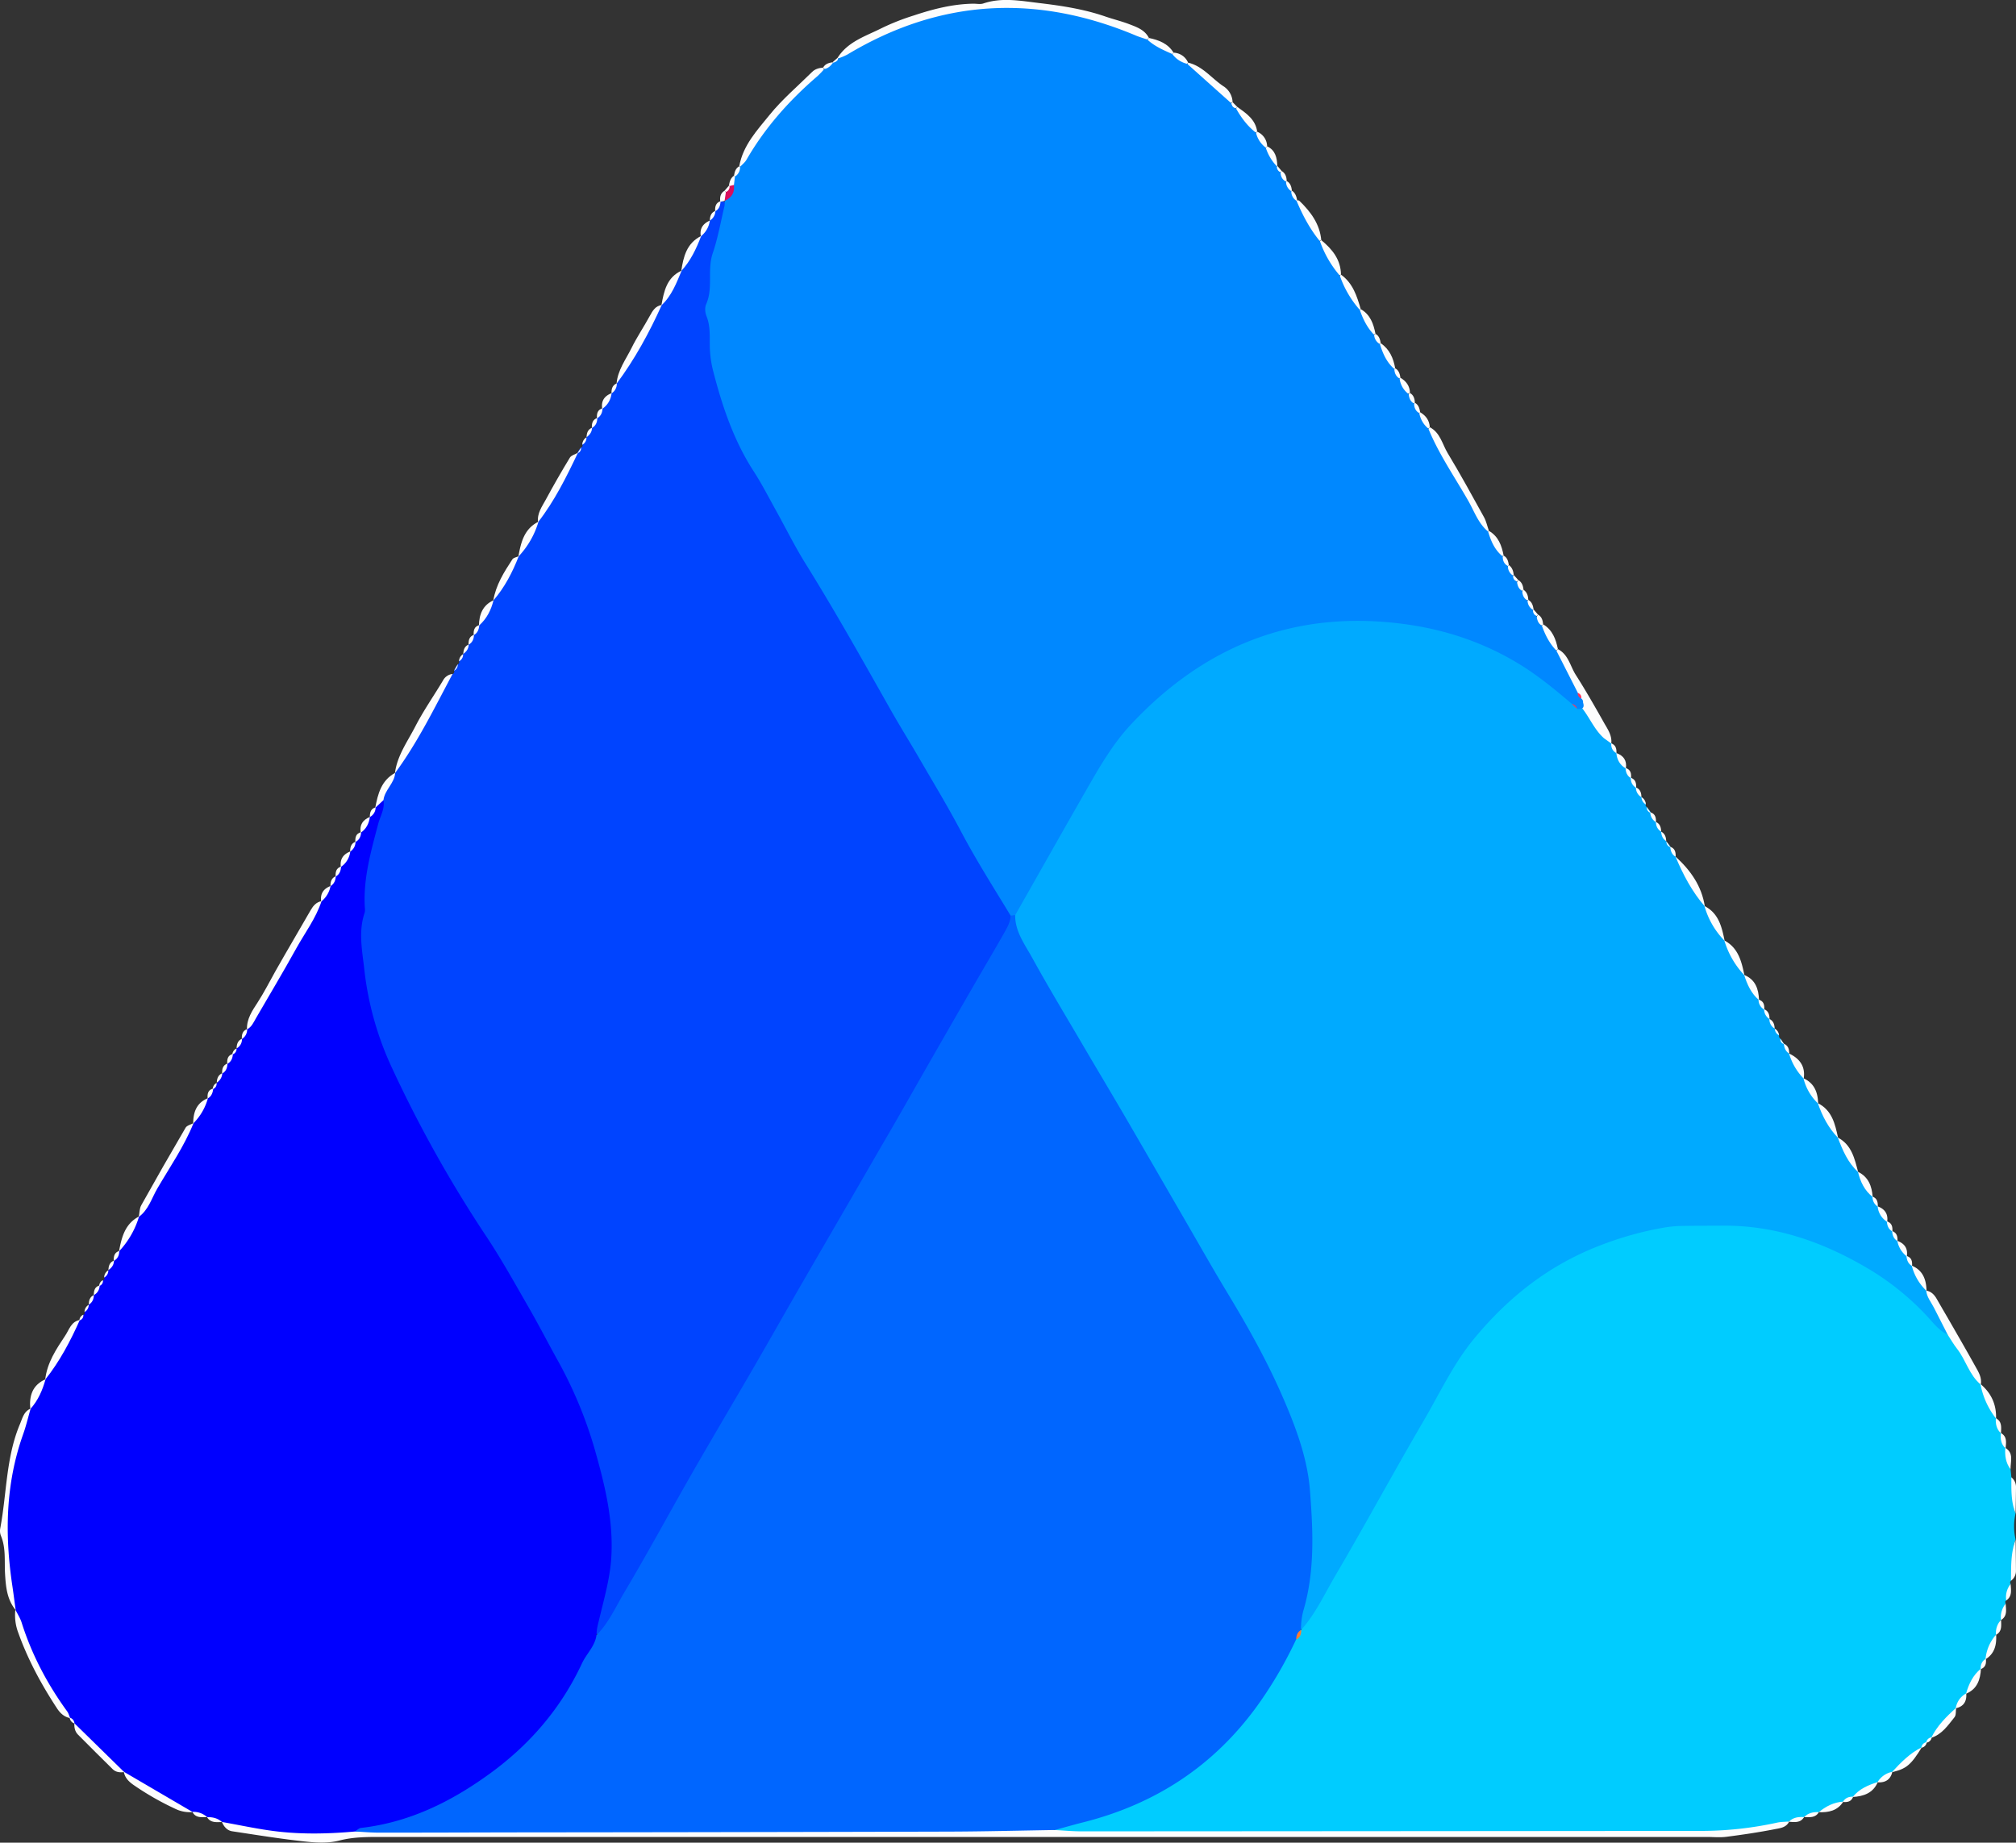<svg id="Layer_1" data-name="Layer 1" xmlns="http://www.w3.org/2000/svg" viewBox="0 0 1534.09 1402.51"><rect x="0" y="0" width="1534.09" height="1402.51" fill="#333333" stroke="none"/><defs><style>.cls-1{fill:#04f;}.cls-2{fill:#0af;}.cls-3{fill:#0cf;}.cls-4{fill:blue;}.cls-5{fill:#fdfdfd;}.cls-6{fill:#08f;}.cls-7{fill:#06f;}.cls-8{fill:#ff315c;}.cls-9{fill:#ff7b31;}.cls-10{fill:#d80e5d;}</style></defs><title>Untitled-2</title><path class="cls-1" d="M491.67,374.62a1.32,1.32,0,0,0,.91-2c.14-2.37,1.67-4,3.14-5.61l0-.12c2.45-1.79,1.59-5.51,4.19-7.22l-.14.21c1.91-2.25,1.22-5.92,4.14-7.62l-.21.32c1.66-2.42.93-6.18,4.27-7.67l-.28.4c1.45-4.53,4.2-8.27,7.11-11.92l-.09.15c2-2.18,1.32-5.8,4-7.6l-.17.27c11.26-20.12,21.3-40.94,34.41-60l-.3.35c5.34-8.72,7.44-19.32,15.44-26.5l-.32.33c4.84-9,7.65-19.2,15.18-26.69l-.27.33c1.31-4.56,4.36-8.13,6.83-12h0c2.32-1.92,1.5-5.66,4.25-7.34l-.19.28c1.79-2.34,1.12-6,4.11-7.71l-.21.43a3.79,3.79,0,0,1,4.88,1.62c3,22.16-7.69,42.33-9.08,64.18-3,47.75,7.4,91.55,30.93,132.47q96,167,192.38,333.67c1.87,3.24,3.77,6.47,4.6,10.18,1.31,8-2.38,14.66-6.14,21.12C716,921.33,618.51,1092.71,519.5,1263.21c-3.66,6.29-5.2,17.88-17.74,14.15-2.89-5.48-1.6-11.08,0-16.43,18.21-60.36,1.19-116.19-23.24-170.45C451.28,1030,412,976.19,379.24,918.75,352,871.07,325,822.82,321,766.1c-3-41.53,1.84-82,17.48-120.86,2.59-8.31,5.8-16.3,11.77-22.87l-.24.32c13.5-25.85,27.17-51.61,43.87-75.6a1.88,1.88,0,0,0,1.13-2.47c.41-1.94,1.71-3.38,2.8-4.94a1.6,1.6,0,0,0,1-2.25c.26-2.24,1.75-3.78,3.08-5.4l.08-.18c2.54-1.72,1.65-5.43,4.16-7.16l-.1.18c2-2.2,1.27-5.87,4.13-7.59l-.2.31c1.71-2.4,1-6.12,4.23-7.68l-.28.39C417.35,503.72,420,496.69,425,491l-.15.23c7.52-10.64,10.25-24,19.38-33.75l-.3.34c5.23-8.79,7.81-19.11,15.31-26.59l-.3.34c9.05-18.21,18.43-36.24,30.32-52.83l-.37.41C489.05,377.16,490.7,376.1,491.67,374.62Z" transform="translate(-49.46 -34.12)"/><path class="cls-2" d="M1301.84,646.39l-.13,1.2.88.84c1.09,1.41,2.59,2.53,3.05,4.38l-.39-.41c3.13,1.53,2.35,5.33,4.35,7.51l-.12-.2c2.53,1.83,1.76,5.46,4.06,7.41s1.32,5.5,3.88,7.24l.1.19c1,1.53,2.61,2.62,3.2,4.44l-.37-.38c3,1.65,2.29,5.36,4.21,7.61l-.15-.21a266.58,266.58,0,0,1,22.36,38l-.29-.32c7.42,7.51,9.84,17.91,15.37,26.5l-.26-.31c7.21,7.63,9.75,18,15.3,26.54l-.25-.3c5.44,5.41,7.77,12.67,11.33,19.2l-.29-.37c3.26,1.48,2.48,5.28,4.36,7.56l-.17-.26c2.69,1.77,1.94,5.43,4.13,7.48l0-.08c2.29,1.89,1.46,5.49,4,7.27l.08.14c1.26,1.54,2.65,3,3.21,5a2.42,2.42,0,0,0,1.09,2.7c.89,1.39,1.83,2.74,2.79,4.08l-.25-.31c2.73,1.77,2,5.42,4.11,7.54l-.07-.13c4.61,5.85,9.42,11.57,11.15,19.1l-.18-.23c5.09,5.62,7.6,12.74,11.18,19.25l-.28-.31c7.46,7.47,9.77,17.93,15.42,26.45l-.25-.3c7.24,7.54,9.3,18.13,15.5,26.27l-.12-.17c4.83,5.74,7.23,12.9,11.19,19.15l-.21-.32c2.83,1.76,2.14,5.41,4.1,7.64l-.12-.2a40.88,40.88,0,0,1,7.27,11.81l-.26-.37c3.18,1.59,2.47,5.31,4.21,7.68l-.2-.3c2.83,1.76,2.15,5.41,4.1,7.64l-.13-.19a37.06,37.06,0,0,1,7.21,11.85l-.28-.36c3.31,1.5,2.57,5.26,4.27,7.66l-.22-.28c5.33,5.48,7.75,12.67,11.25,19.23l-.28-.3c6.3,10.86,16.81,19.69,16.24,33.84-9.81,1.53-14.64-6.1-20-11.71-101.15-106.42-288.44-86.36-362.72,57.83-28.59,55.5-61.83,108.58-93.12,162.66-3.64,6.29-5.52,15.9-16.26,15.21-4.31-4.8-3.53-10.46-2.3-16,16.68-74.38-2.48-141.79-39.32-206-54.88-95.73-112.13-190.07-166.5-286.09-6.12-10.81-13.44-21.26-10.88-34.8-.14-4.45.48-8.82,2.8-12.65,25.29-41.61,45.45-86.36,74.8-125.45,82.3-109.63,249-122.9,348.37-28.25,1.34,1.22,2.6,2.55,3.81,3.87.6.63,1.18,1.31,1.78,1.95,6.15,6.91,10.65,15.18,17.56,21.51a18.66,18.66,0,0,1,6.08,7.7l0-.11c2.8,1.71,2.08,5.29,4,7.5l-.09-.09a36,36,0,0,1,7.26,11.76l-.25-.37c3.24,1.57,2.55,5.27,4.16,7.73l-.24-.34c3,1.69,2.32,5.37,4.16,7.68l-.18-.26c2.7,1.72,1.9,5.43,4.2,7.37h0C1300.12,642.41,1301.61,644,1301.84,646.39Z" transform="translate(-49.46 -34.12)"/><path class="cls-3" d="M1039.62,1274.63c10.89-12.14,17.61-27,25.74-40.84,23-39.16,44.59-79.16,67.51-118.38,12.21-20.91,22.42-43,38-62,26.24-31.93,57.59-56.6,96.36-71.4a254.05,254.05,0,0,1,48.42-13.52,88.29,88.29,0,0,1,13-1.24c10.6-.22,21.2-.14,31.8-.23,41.12-.33,78.09,13.09,112.79,34a202.8,202.8,0,0,1,41.89,34.08c5.1,5.35,9.47,11.67,16.52,14.92,13.22,9.41,17.53,24.74,25.14,37.88l-.29-.43c4.84,8.37,8.48,17.29,11.89,26.31l-.14-.25c3.85,3,.79,8.27,3.89,11.5l-.14-.25c3.79,3.09,1,8.26,3.67,11.7l-.25-.38c5,4.54.8,11.35,4,16.34l.6,6c4.2,8.8-.76,18.68,3.22,27.52a44,44,0,0,0,0,19.93c-4.37,10.08,1.51,21.32-3.55,31.32l-.71,1.17.46,1.28c-2.44,3.82-.2,8.88-3.33,12.51l-.83,1.11.4,1.33c-2.44,3.81-.07,9-3.57,12.5l.08-.18c-3.23,3.15-.19,8.42-3.84,11.43l.09-.19c-3.35,6-3.56,13.32-8.1,18.78l.26-.39c-1.5,2.54-.93,6.13-4,7.89l.26-.37c-3.85,6.35-6,13.71-11.41,19.12l.23-.31c-2.25,4.1-4,8.55-8,11.38l.29-.36c-4,9.54-12.76,15.17-19,22.85l.45-.43a5.55,5.55,0,0,1-4.22,4.11l.41-.42a5.61,5.61,0,0,1-4.09,4.25l.42-.45c-7.69,6.25-13.33,14.95-22.82,19l.35-.28c-2.86,4-7.33,5.7-11.35,8l.29-.2c-5.48,5.29-12.82,7.45-19.11,11.39l.35-.24c-1.8,2.95-5.38,2.37-7.86,4l.37-.24c-5.51,4.39-12.82,4.6-18.72,8.07l.12,0c-3,3.5-8.28.47-11.38,3.8l.12,0c-3.2,3.42-8.27.72-11.65,3.57l.32-.19c-20.09,6.92-40.87,9.79-62,9.8q-244.53.12-489,.05c-3.87-.84-12.72,1.66-5.43-7.16,2.73-3.3,7.68-3.92,11.91-4.9C941,1401,993.39,1356.1,1027.83,1288.8a49.9,49.9,0,0,1,3-4.73,53.62,53.62,0,0,1,6.62-8.12C1038.12,1275.5,1038.87,1275.06,1039.62,1274.63Z" transform="translate(-49.46 -34.12)"/><path class="cls-4" d="M341.25,643.13c1.21,6.58-2.44,12.12-4,18.07C331.88,681.64,326,702,327,723.44c.09,1.87.44,3.9-.13,5.59-4.7,14.1-1.91,27.92-.27,42.23a239.25,239.25,0,0,0,20.09,73.4,962.31,962.31,0,0,0,72.78,130.45c11.69,17.59,21.94,36.16,32.5,54.49,7.77,13.49,14.85,27.37,22.45,41a323.46,323.46,0,0,1,28.78,70.85c7.22,25.76,13.21,51.84,11.37,78.95-1.06,15.56-5.42,30.52-9,45.6-1,4.27-2.31,8.37-2.09,12.8,3.5,4.18,1.35,8.15-.49,12.09-31.63,68-82.9,113.42-155,135.13-10.9,3.28-22.29,1.39-33.11,4.54-32.85,3.36-65.25,2.44-96.53-9.64l.13.06c-3.15-3.26-8.3-.34-11.42-3.7l.05,0c-3-3.49-8.39-.2-11.23-4l.22.12c-19.14-7.38-37.27-16.47-52.4-30.68l.34.27c-15.37-9.67-27.08-23.07-38.05-37.23l.13.18c-1.65-1.11-3.13-2.37-3.64-4.42l.41.39a201.18,201.18,0,0,1-41.72-82.59l.23.33c-12.22-52.3-11.12-103.61,11.39-153.33l-.25.34c2.67-8.18,4.82-16.63,11.62-22.71l-.29.32c7.78-15.72,16-31.18,26.36-45.43l-.33.36c.46-1.82,2-2.92,3-4.37a1.32,1.32,0,0,0,.86-2c.17-2.37,1.67-4,3.22-5.53l0-.07c2.34-1.91,1.57-5.47,3.93-7.36l0,.08c2.14-2,1.29-5.9,4.43-7.34l-.34.41c.33-1.86,1.9-2.92,2.82-4.4a1.4,1.4,0,0,0,1-2.09c.19-2.33,1.68-3.91,3.15-5.5l.07-.15c2.43-1.79,1.55-5.53,4.23-7.19l-.15.22c1.86-2.28,1.12-6,4.23-7.58l-.25.34c5.37-8.69,8-19,15.27-26.55l-.24.32c13.16-24.25,26.12-48.61,41.72-71.44l-.29.32c3.28-6.69,5.81-13.82,11.21-19.28l-.21.28c1.62-2.44.84-6.23,4.31-7.62l-.41.45c.24-2,1.86-3.2,2.95-4.69l.09-.22c2.54-1.7,1.63-5.43,4.19-7.12l-.11.18c1.94-2.23,1.24-5.86,4.08-7.61l-.19.28c1.75-2.36,1-6.13,4.3-7.6l-.4.45c.39-2,1.94-3.16,3.17-4.56l.06-.11c2.36-1.87,1.54-5.52,4.07-7.28l-.09.15c1.95-2.2,1.24-5.86,4.11-7.57l-.2.29C256.06,785,273.55,751.6,294.14,720l-.26.32c1.56-4.45,4.25-8.22,7.13-11.87l-.06.12c2-2.15,1.32-5.79,4.08-7.55l-.17.26c1.8-2.33,1.07-6,4.21-7.63l-.24.36A47.23,47.23,0,0,1,316,682.21l0,.08c2.09-2.1,1.35-5.75,4.09-7.5l-.16.25c1.83-2.29,1-6.12,4.39-7.51l-.27.37c1.34-4.55,4.25-8.2,6.94-12l0,.05c2.19-2,1.34-5.85,4.4-7.33l-.24.36C336.15,646,337.5,643.32,341.25,643.13Z" transform="translate(-49.46 -34.12)"/><path class="cls-5" d="M218.33,1420.88c14,2.46,27.88,5.56,41.95,7.21,19.7,2.3,39.52,1.82,59.29.06,27.22-3,54.35-6,81.9-5.91,139.92.49,279.85.17,419.77.31,10.46,0,21.38-1.91,31,4.48,6.83.35,13.66,1,20.49,1q235.76-.13,471.52-.34a270.51,270.51,0,0,0,57.46-6.29c3-.65,6.16-.6,9.25-.88-2.22,4.73-7.15,5.11-11.14,5.89-12.15,2.38-24.42,4.19-36.71,5.77-4.91.64-10,.11-15,.11q-504.45,0-1008.9,0c-10.56,0-21,0-31.54,2.73-8.22,2.16-17.47,1.69-26.09.75-18.48-2-36.86-5-55.25-7.77C222.38,1427.47,219.88,1424.54,218.33,1420.88Z" transform="translate(-49.46 -34.12)"/><path class="cls-5" d="M686.86,78.07c7.86-12.43,21.49-16.44,33.54-22.55a175.78,175.78,0,0,1,24.32-9.59c14.77-4.92,29.81-8.8,45.54-9,2.5,0,5.22.59,7.47-.17,14.12-4.75,27.91-2.06,42.24-.35,17.39,2.07,34.41,4.63,50.95,10.39,5.88,2,12,3.49,17.8,5.71s11.86,4.31,15,10.48l-2.43,1.84c-11.13,2-20.65-3.59-30.53-6.87Q797.19,26.88,710,72.47c-6.47,3.39-12.38,8.75-20.62,7.34Z" transform="translate(-49.46 -34.12)"/><path class="cls-5" d="M72.77,1106.26c-1.88,6.51-3.43,13.14-5.7,19.51-13.44,37.76-14.06,76.38-8.2,115.49.91,6.1,1.67,12.22,2.51,18.33-6.63-8-7.49-17.75-8.07-27.42s.81-19.78-3.21-29.25a10.12,10.12,0,0,1-.46-5.49c5-26.48,4.3-54,15-79.4C66.58,1113.54,67.55,1108.45,72.77,1106.26Z" transform="translate(-49.46 -34.12)"/><path class="cls-5" d="M294.14,720c-4.28,13.1-12.63,24.06-19.21,35.94-9.9,17.89-20.42,35.46-30.68,53.15-1.85,3.19-3.27,6.73-6.85,8.54-.32-7.94,4.08-14.34,8-20.36,5.07-7.8,9.17-16,13.72-24.09,8.8-15.54,17.9-30.9,26.79-46.39C287.84,723.47,290.14,720.77,294.14,720Z" transform="translate(-49.46 -34.12)"/><path class="cls-5" d="M612,160.67c2.8-15.9,13.6-27.39,23.09-39.11,9.61-11.87,21.48-21.92,32.39-32.73,2.3-2.28,5.3-3,8.4-3.26l.95,2.49c-1.39,7.93-7.62,12.44-12.81,17.5-15,14.63-29.22,29.84-40,48-2.22,3.76-4.88,7.12-9.56,8Z" transform="translate(-49.46 -34.12)"/><path class="cls-5" d="M393.85,547.09c-13.74,25.71-26.46,52-43.87,75.59,1.65-13.36,9.58-24.1,15.48-35.56,6.22-12.1,14.11-23.33,21.07-35A9.42,9.42,0,0,1,393.85,547.09Z" transform="translate(-49.46 -34.12)"/><path class="cls-5" d="M61.15,1259.26c1.62,3.29,3.7,6.44,4.79,9.9,7.75,24.52,19.6,46.9,34.7,67.64,1.06,1.46,1.49,3.36,2.22,5-4.62-.78-7.72-3.89-10.07-7.47-11.8-18-22-36.8-29.3-57.13A37.68,37.68,0,0,1,61.15,1259.26Z" transform="translate(-49.46 -34.12)"/><path class="cls-5" d="M1137.46,359.29c8,4.14,9.51,12.9,13.6,19.68,9.66,16,18.62,32.38,27.64,48.74,1.77,3.21,2.53,7,3.76,10.48l-2.54.93c-12.71-4.88-15.24-17.89-20.44-27.89-8.48-16.29-23.29-29.77-23.78-49.86C1136.28,360.67,1136.87,360,1137.46,359.29Z" transform="translate(-49.46 -34.12)"/><path class="cls-5" d="M1275.57,600l-5.57-4c-7.46-6.63-11-16.08-17.22-23.64a35.23,35.23,0,0,1-2.69-4.06c-1.25-2.11-2.64-4.14-4-6.19-5.3-10.27-13.94-19.21-12.84-32l1.7-1.9c8,4.06,9.34,12.86,13.58,19.53,7.63,12,14.71,24.38,21.68,36.79C1272.9,589.21,1276.26,594,1275.57,600Z" transform="translate(-49.46 -34.12)"/><path class="cls-5" d="M1556.77,1088c-8.8-7.25-11.32-18.67-18.08-27.29-2.62-3.33-4.73-7.06-7.06-10.6q-5.27-10.35-10.54-20.7c-2.15-4.24-5.43-8-5.88-13,4,.69,6.34,3.34,8.22,6.7,2.68,4.81,5.55,9.53,8.29,14.31,7,12.22,14.11,24.39,20.92,36.73C1555,1078.34,1557.75,1082.64,1556.77,1088Z" transform="translate(-49.46 -34.12)"/><path class="cls-5" d="M196.76,888.92c-7.15,17.82-18.13,33.55-27.69,50-4.26,7.35-6.61,16.09-14,21.4.59-3,.48-6.31,1.88-8.82q16.54-29.68,33.72-59C191.67,890.72,194.67,890.09,196.76,888.92Z" transform="translate(-49.46 -34.12)"/><path class="cls-5" d="M553.05,266.21c-9.52,21.12-20.56,41.37-34.42,60,.83-10.33,7.07-18.46,11.44-27.29,4.11-8.33,9.37-16.09,13.82-24.27C546.05,270.69,548.14,267,553.05,266.21Z" transform="translate(-49.46 -34.12)"/><path class="cls-5" d="M489.24,378.72c-8.72,18.4-17.76,36.63-30.32,52.83-.93-6.69,3-11.83,5.87-17.15q8.74-16.22,18.35-32C484.24,380.63,487.16,379.93,489.24,378.72Z" transform="translate(-49.46 -34.12)"/><path class="cls-5" d="M143.68,1382.66l52.4,30.68a24.83,24.83,0,0,1-12.63-2.18,214.19,214.19,0,0,1-32.21-18.34C147.67,1390.36,144.46,1387.34,143.68,1382.66Z" transform="translate(-49.46 -34.12)"/><path class="cls-5" d="M106,1345.7l38,37.23c-3.19.39-6.35.17-8.75-2.18q-13.33-13.11-26.5-26.4C106.41,1352,105.93,1348.9,106,1345.7Z" transform="translate(-49.46 -34.12)"/><path class="cls-5" d="M110.21,1038.78c-7.16,16.09-15.33,31.59-26.36,45.43,1.42-12.85,8.4-23.22,15.27-33.56C102.11,1046.14,103.6,1040,110.21,1038.78Z" transform="translate(-49.46 -34.12)"/><path class="cls-5" d="M953.54,81.79c11.14,2.63,17.86,11.94,26.79,17.9a15,15,0,0,1,7.08,12.19l-2.43,1c-13-7-26.15-14-32.45-28.65C952.86,83.42,953.2,82.6,953.54,81.79Z" transform="translate(-49.46 -34.12)"/><path class="cls-5" d="M1346.77,724.05c-9.8-11.3-16.62-24.36-22.36-38C1335.79,696.38,1344.37,708.4,1346.77,724.05Z" transform="translate(-49.46 -34.12)"/><path class="cls-5" d="M444.21,457.46c-4.77,12.22-10.71,23.77-19.38,33.75,1.95-11.8,8.16-21.65,14.54-31.38C440.22,458.54,442.56,458.23,444.21,457.46Z" transform="translate(-49.46 -34.12)"/><path class="cls-5" d="M1036.56,186.45c.6.19,1.36.21,1.76.6,8.53,8.28,15.42,17.49,16.58,29.87l-2.39,1c-12.21-6-15.16-17.53-17.55-29.4C1035.49,187.8,1036,187.12,1036.56,186.45Z" transform="translate(-49.46 -34.12)"/><path class="cls-5" d="M1054.9,216.92c8.34,6.84,14.81,14.75,15,26.25l-2.54.91c-10.73-5.59-15.61-14.19-13.49-26.36Z" transform="translate(-49.46 -34.12)"/><path class="cls-5" d="M1489.1,1383c6.77-7.34,13.7-14.49,22.82-19C1503.6,1377.53,1500.09,1380.47,1489.1,1383Z" transform="translate(-49.46 -34.12)"/><path class="cls-5" d="M1463.42,926.2c-7.88-7.15-11.82-16.63-15.49-26.27C1458.53,905.48,1460.72,916,1463.42,926.2Z" transform="translate(-49.46 -34.12)"/><path class="cls-5" d="M1448.17,900.23c-7.31-7.55-12.05-16.6-15.42-26.45C1443.66,879.23,1445.9,889.74,1448.17,900.23Z" transform="translate(-49.46 -34.12)"/><path class="cls-5" d="M1519,1356.86c4.51-9.15,11.54-16.18,19-22.84-.36,2.4.09,5.45-1.23,7.1C1531.79,1347.37,1527.19,1354.24,1519,1356.86Z" transform="translate(-49.46 -34.12)"/><path class="cls-5" d="M341.25,643.13,335,649c2-10.64,4.6-20.91,15.18-26.64C349.66,630.34,342.17,635.32,341.25,643.13Z" transform="translate(-49.46 -34.12)"/><path class="cls-5" d="M459.22,431.21a65.65,65.65,0,0,1-15.31,26.59C445.84,447.11,448.21,436.67,459.22,431.21Z" transform="translate(-49.46 -34.12)"/><path class="cls-5" d="M568.19,240.06c-4,9.5-7.6,19.24-15.44,26.49C554.68,255.85,556.79,245.25,568.19,240.06Z" transform="translate(-49.46 -34.12)"/><path class="cls-5" d="M583.05,213.7c-3.69,9.67-8.08,19-15.18,26.68C569.48,229.53,572,219.17,583.05,213.7Z" transform="translate(-49.46 -34.12)"/><path class="cls-5" d="M1069.91,243.17c9,6.44,12.12,16.29,15,26.24l-2.54.93c-10.81-5.6-15.59-14.26-13.42-26.44Z" transform="translate(-49.46 -34.12)"/><path class="cls-5" d="M155.28,960A66.14,66.14,0,0,1,140,986.59C142,976,144.47,965.6,155.28,960Z" transform="translate(-49.46 -34.12)"/><path class="cls-5" d="M1361.85,750.23a61.25,61.25,0,0,1-15.36-26.5C1357.36,729.23,1359.68,739.69,1361.85,750.23Z" transform="translate(-49.46 -34.12)"/><path class="cls-5" d="M1376.89,776.46a66.22,66.22,0,0,1-15.3-26.54C1372.27,755.55,1374.72,765.92,1376.89,776.46Z" transform="translate(-49.46 -34.12)"/><path class="cls-5" d="M1568.37,1113.83a60.49,60.49,0,0,1-11.88-26.31C1564.68,1094.38,1568.73,1103.11,1568.37,1113.83Z" transform="translate(-49.46 -34.12)"/><path class="cls-5" d="M1579.7,1237.31c.17-10.55-.22-21.16,3.55-31.31.1,7.84.23,15.68.27,23.53A9.18,9.18,0,0,1,1579.7,1237.31Z" transform="translate(-49.46 -34.12)"/><path class="cls-5" d="M84.14,1083.89c-2.35,8.35-5.67,16.2-11.62,22.71C71.54,1096.55,74.1,1088.31,84.14,1083.89Z" transform="translate(-49.46 -34.12)"/><path class="cls-5" d="M991,115.53c6.84,4.85,13.89,9.52,15.13,18.86l-2.58,1c-8.61-2.74-14.65-7.56-14.19-17.62C989.93,117,990.47,116.26,991,115.53Z" transform="translate(-49.46 -34.12)"/><path class="cls-5" d="M425,491c-1.83,7.51-5.21,14.13-11.09,19.32C414.07,501.84,416.72,494.8,425,491Z" transform="translate(-49.46 -34.12)"/><path class="cls-5" d="M207.68,870a43.15,43.15,0,0,1-11.22,19.27C196.5,880.66,199,873.5,207.68,870Z" transform="translate(-49.46 -34.12)"/><path class="cls-5" d="M923.69,63c7.54,1.59,14.49,4.17,18.79,11.2l-2,1.76c-9.09.88-15.83-1.84-17.9-11.71Z" transform="translate(-49.46 -34.12)"/><path class="cls-5" d="M1084.93,269.41c7.27,4.16,9.73,11.19,11.21,18.81l-2.55.88c-8.37-3.79-13.08-9.39-9.42-19.11Z" transform="translate(-49.46 -34.12)"/><path class="cls-5" d="M1100.15,295.38c6.75,4.58,9.63,11.4,11,19.08l-2.39.94c-8.48-3.2-11.74-9.41-10.46-18.22Z" transform="translate(-49.46 -34.12)"/><path class="cls-5" d="M1182.46,438.19c7.25,4.18,9.73,11.2,11.21,18.81l-2.56.88c-8.37-3.84-13.23-9.4-9.31-19.2Z" transform="translate(-49.46 -34.12)"/><path class="cls-5" d="M1515.48,1016.67a39.9,39.9,0,0,1-11.25-19.23C1512.79,1001,1515.29,1008.18,1515.48,1016.67Z" transform="translate(-49.46 -34.12)"/><path class="cls-5" d="M1223.75,509.31c7.06,4.29,9.65,11.24,11.2,18.81l-1.25,1.13c-9.83-2.11-12.58-8.84-11.71-17.93Z" transform="translate(-49.46 -34.12)"/><path class="cls-5" d="M1583.24,1186.06c-3.58-8.88-3.21-18.23-3.22-27.52a9.49,9.49,0,0,1,3.53,7.83C1583.49,1172.93,1583.35,1179.5,1583.24,1186.06Z" transform="translate(-49.46 -34.12)"/><path class="cls-5" d="M1388,795.36c-6-5.12-9-11.93-11.33-19.2C1385.31,779.67,1387.71,786.88,1388,795.36Z" transform="translate(-49.46 -34.12)"/><path class="cls-5" d="M1545.49,1323.3c2.13-7.37,5.25-14.15,11.41-19.12C1556.4,1312.53,1554.06,1319.78,1545.49,1323.3Z" transform="translate(-49.46 -34.12)"/><path class="cls-5" d="M1474.49,945.18c-6.22-4.93-9.41-11.63-11.19-19.15C1471.32,929.9,1473.89,937,1474.49,945.18Z" transform="translate(-49.46 -34.12)"/><path class="cls-5" d="M1422,855.07a45.48,45.48,0,0,1-11.15-19.1C1418.9,839.83,1423.44,845.71,1422,855.07Z" transform="translate(-49.46 -34.12)"/><path class="cls-5" d="M1433,874.09a39.25,39.25,0,0,1-11.18-19.25C1430.17,858.58,1432.77,865.66,1433,874.09Z" transform="translate(-49.46 -34.12)"/><path class="cls-5" d="M1459.28,1401.9c4.93-6.2,11.82-9.13,19.11-11.39C1474.79,1399,1467.57,1401.33,1459.28,1401.9Z" transform="translate(-49.46 -34.12)"/><path class="cls-5" d="M1560.35,1297.05a32.3,32.3,0,0,1,8.1-18.78C1568.85,1285.87,1567.44,1292.68,1560.35,1297.05Z" transform="translate(-49.46 -34.12)"/><path class="cls-5" d="M1433.42,1413.46c5.46-4.49,11.51-7.63,18.72-8.07C1447.75,1412.38,1440.94,1413.74,1433.42,1413.46Z" transform="translate(-49.46 -34.12)"/><path class="cls-5" d="M1013.7,145.47c6.27,3,7.51,8.67,7.74,14.85l-2.19,1.21c-6.43-2.7-8.5-7.62-7.27-14.22C1012.55,146.69,1013.12,146.08,1013.7,145.47Z" transform="translate(-49.46 -34.12)"/><path class="cls-5" d="M1537.69,1334.37a15.51,15.51,0,0,1,8-11.37C1546.18,1329,1543.83,1333,1537.69,1334.37Z" transform="translate(-49.46 -34.12)"/><path class="cls-5" d="M330.92,655.93c-.67,4.94-2.71,9.09-6.95,12C322.89,661.94,325.56,658.15,330.92,655.93Z" transform="translate(-49.46 -34.12)"/><path class="cls-5" d="M1500.46,990.42a19.23,19.23,0,0,1-7.21-11.85C1498.79,980.61,1501.43,984.42,1500.46,990.42Z" transform="translate(-49.46 -34.12)"/><path class="cls-5" d="M1485.53,964.11a15.51,15.51,0,0,1-7.27-11.81C1483.77,954.34,1486.39,958.15,1485.53,964.11Z" transform="translate(-49.46 -34.12)"/><path class="cls-5" d="M1478.1,1390.71a16.81,16.81,0,0,1,11.35-8C1488.07,1388.75,1484.06,1391.11,1478.1,1390.71Z" transform="translate(-49.46 -34.12)"/><path class="cls-5" d="M514.85,333.39a16.24,16.24,0,0,1-7.11,11.92C506.73,339.32,509.36,335.5,514.85,333.39Z" transform="translate(-49.46 -34.12)"/><path class="cls-5" d="M589.61,202a18.25,18.25,0,0,1-6.83,12C581.69,208.11,584.4,204.35,589.61,202Z" transform="translate(-49.46 -34.12)"/><path class="cls-5" d="M942.48,74.22a12.37,12.37,0,0,1,11.06,7.57l-.7.88c-7.14,2.65-10.53-.4-11.3-7.43Z" transform="translate(-49.46 -34.12)"/><path class="cls-5" d="M1006.15,134.39a12.34,12.34,0,0,1,7.55,11.08l-1.09,1c-6.93-.86-10-4.25-7.4-11.33Z" transform="translate(-49.46 -34.12)"/><path class="cls-5" d="M1115.14,321.64c4.4,2.63,7.17,6.28,7.24,11.6l-2.63.81c-5.07-1.64-7.63-4.83-6.44-10.36Z" transform="translate(-49.46 -34.12)"/><path class="cls-5" d="M1130.13,347.9c4.37,2.56,7.07,6.19,7.33,11.39l-1.11,1c-6.6-.51-9.2-4.07-8-10.52Z" transform="translate(-49.46 -34.12)"/><path class="cls-5" d="M1286.68,619.06c-4.54-2.62-6.76-6.66-7.25-11.76C1285,609.25,1287.59,613.08,1286.68,619.06Z" transform="translate(-49.46 -34.12)"/><path class="cls-5" d="M301,708.48a19.7,19.7,0,0,1-7.13,11.86C293,714.4,295.57,710.59,301,708.48Z" transform="translate(-49.46 -34.12)"/><path class="cls-5" d="M316,682.21A16.5,16.5,0,0,1,308.83,694C308,688.15,310.58,684.34,316,682.21Z" transform="translate(-49.46 -34.12)"/><path class="cls-5" d="M1579.42,1152.49c-3.65-4.88-4.49-10.45-4-16.34C1582.22,1140.25,1579.2,1146.77,1579.42,1152.49Z" transform="translate(-49.46 -34.12)"/><path class="cls-5" d="M195.86,1413.22a15.13,15.13,0,0,1,11.23,4C202.88,1417.2,198.35,1418.05,195.86,1413.22Z" transform="translate(-49.46 -34.12)"/><path class="cls-5" d="M1410.63,1420.73c3.23-3.33,7.32-3.85,11.65-3.57C1419.47,1421.86,1415,1421,1410.63,1420.73Z" transform="translate(-49.46 -34.12)"/><path class="cls-5" d="M1422.16,1417.21c3.17-3.13,7.07-4.06,11.38-3.8C1430.87,1418,1426.37,1417.2,1422.16,1417.21Z" transform="translate(-49.46 -34.12)"/><path class="cls-5" d="M1572.12,1267.21a16.49,16.49,0,0,1,3.57-12.49C1575.92,1259.28,1577.16,1264.15,1572.12,1267.21Z" transform="translate(-49.46 -34.12)"/><path class="cls-5" d="M1572.12,1125.08c-3.37-3.13-4.22-7.12-3.89-11.5C1573.17,1116.18,1572.25,1120.76,1572.12,1125.08Z" transform="translate(-49.46 -34.12)"/><path class="cls-5" d="M1568.36,1278.46a14.26,14.26,0,0,1,3.84-11.43C1572.25,1271.28,1573.13,1275.82,1568.36,1278.46Z" transform="translate(-49.46 -34.12)"/><path class="cls-5" d="M207,1417.24c4.26-.18,8.17.74,11.42,3.7C214.24,1421,209.77,1421.8,207,1417.24Z" transform="translate(-49.46 -34.12)"/><path class="cls-5" d="M1575.65,1136.53c-3.62-3.15-4-7.3-3.67-11.7C1577,1127.54,1576,1132.13,1575.65,1136.53Z" transform="translate(-49.46 -34.12)"/><path class="cls-5" d="M1576.12,1252.27a16,16,0,0,1,3.33-12.5C1579.7,1244.3,1580.84,1249.06,1576.12,1252.27Z" transform="translate(-49.46 -34.12)"/><path class="cls-5" d="M218.6,851a8.74,8.74,0,0,1-4.19,7.12C214.59,855.07,215.38,852.34,218.6,851Z" transform="translate(-49.46 -34.12)"/><path class="cls-5" d="M226.68,836.29c-.18,3.24-1.24,6-4.3,7.6C222.15,840.41,222.67,837.36,226.68,836.29Z" transform="translate(-49.46 -34.12)"/><path class="cls-5" d="M1024.79,164.28c2.89,1.73,3.66,4.53,3.85,7.63l-2.44.7c-2.61-1.33-3.42-3.51-2.93-6.29Z" transform="translate(-49.46 -34.12)"/><path class="cls-5" d="M1208.78,483c2.73,1.84,3.48,4.64,3.69,7.69l-2.48.72c-2.65-1.39-3.42-3.61-2.86-6.42Z" transform="translate(-49.46 -34.12)"/><path class="cls-5" d="M1219.82,501.89c2.87,1.65,3.62,4.42,3.93,7.42l-1,.9c-3.4-.53-4.58-2.71-4.4-5.91Z" transform="translate(-49.46 -34.12)"/><path class="cls-5" d="M1028.64,171.91c2.86,1.62,3.57,4.38,3.92,7.35l-2.28,1c-3.64-1.81-4.62-4.37-2.23-7.89Z" transform="translate(-49.46 -34.12)"/><path class="cls-5" d="M1032.56,179.26c2.64,1.67,3.39,4.39,4,7.19l-.49.48c-6.46.35-6.07-3-4-7.33Z" transform="translate(-49.46 -34.12)"/><path class="cls-5" d="M1096.14,288.22c2.84,1.55,3.54,4.28,4,7.16l-.67.6c-5.31.09-5.61-3-4.36-7Z" transform="translate(-49.46 -34.12)"/><path class="cls-5" d="M1111.15,314.46c2.84,1.56,3.53,4.3,4,7.18l-.67.6c-5.44-.18-5.76-3.17-4-7.29Z" transform="translate(-49.46 -34.12)"/><path class="cls-5" d="M222.57,843.61c-.17,3.18-1,6-4.08,7.61C218.36,847.88,218.91,844.91,222.57,843.61Z" transform="translate(-49.46 -34.12)"/><path class="cls-5" d="M1212.47,490.71c2.8,1.6,3.55,4.34,4,7.25l-2.26,1.09c-3.77-1.76-4.75-4.34-2.32-7.92Z" transform="translate(-49.46 -34.12)"/><path class="cls-5" d="M1204.82,475.62c2.86,1.65,3.62,4.42,4,7.4l-1,.86c-3.47-.43-4.64-2.63-4.48-5.84Z" transform="translate(-49.46 -34.12)"/><path class="cls-5" d="M1122.38,333.24c2.91,1.66,3.58,4.45,3.77,7.48l-2.18.81c-3.42-1.61-4.25-4.13-2.6-7.5Z" transform="translate(-49.46 -34.12)"/><path class="cls-5" d="M1126.15,340.72c2.83,1.56,3.53,4.3,4,7.19l-.67.6c-5.41-.19-5.74-3.17-4-7.29Z" transform="translate(-49.46 -34.12)"/><path class="cls-5" d="M1197.6,464.21c2.64,1.84,3.43,4.6,3.77,7.58l-2.47.91c-2.76-1.35-3.56-3.59-3-6.48Z" transform="translate(-49.46 -34.12)"/><path class="cls-5" d="M1193.67,457c2.84,1.57,3.52,4.32,3.93,7.21l-.77.7c-5.15-.38-5.63-3.27-3.94-7.33Z" transform="translate(-49.46 -34.12)"/><path class="cls-5" d="M324.25,667.53c-.15,3.27-1.34,5.93-4.39,7.51C319.68,671.57,320.21,668.52,324.25,667.53Z" transform="translate(-49.46 -34.12)"/><path class="cls-5" d="M335.29,648.65a8.2,8.2,0,0,1-4.4,7.33C330.9,652.66,331.53,649.71,335.29,648.65Z" transform="translate(-49.46 -34.12)"/><path class="cls-5" d="M406.11,524.69c0,3.18-1.68,5.41-4.16,7.16C402.13,528.76,402.91,526,406.11,524.69Z" transform="translate(-49.46 -34.12)"/><path class="cls-5" d="M211.78,862.62c-.42,3.11-1.29,6-4.32,7.62C207.16,866.71,207.64,863.62,211.78,862.62Z" transform="translate(-49.46 -34.12)"/><path class="cls-5" d="M410.14,517.28c-.07,3.25-1.2,5.91-4.13,7.58C405.91,521.53,406.47,518.56,410.14,517.28Z" transform="translate(-49.46 -34.12)"/><path class="cls-5" d="M414.17,509.91c-.2,3.22-1.27,6-4.23,7.68C409.69,514.11,410.2,511.06,414.17,509.91Z" transform="translate(-49.46 -34.12)"/><path class="cls-5" d="M320,674.79a8.75,8.75,0,0,1-4.09,7.5C315.88,679,316.58,676.16,320,674.79Z" transform="translate(-49.46 -34.12)"/><path class="cls-5" d="M500,359.67c-.07,3.18-1.72,5.44-4.19,7.22C495.91,363.76,496.69,361,500,359.67Z" transform="translate(-49.46 -34.12)"/><path class="cls-5" d="M504,352.26c-.09,3.24-1.1,6-4.14,7.62C499.69,356.52,500.24,353.53,504,352.26Z" transform="translate(-49.46 -34.12)"/><path class="cls-5" d="M508,344.91c-.17,3.25-1.27,6-4.27,7.67C503.47,349.08,504,346,508,344.91Z" transform="translate(-49.46 -34.12)"/><path class="cls-5" d="M518.81,325.94a8.52,8.52,0,0,1-4,7.6C514.68,330.24,515.36,327.35,518.81,325.94Z" transform="translate(-49.46 -34.12)"/><path class="cls-5" d="M309.07,693.68c-.29,3.16-1.18,6-4.21,7.63C304.66,697.88,305.18,694.85,309.07,693.68Z" transform="translate(-49.46 -34.12)"/><path class="cls-5" d="M593.86,194.66a8.84,8.84,0,0,1-4.25,7.34C589.7,198.79,590.45,196,593.86,194.66Z" transform="translate(-49.46 -34.12)"/><path class="cls-5" d="M597.78,187.23c-.17,3.21-1,6.07-4.11,7.71C593.47,191.53,594,188.51,597.78,187.23Z" transform="translate(-49.46 -34.12)"/><path class="cls-5" d="M600.85,187c-1.09.26-2.18.48-3.28.69-.42-3.37,0-6.4,3.23-8.37.51.54,1,1.09,1.54,1.63a7.55,7.55,0,0,1,0,4.39Z" transform="translate(-49.46 -34.12)"/><path class="cls-5" d="M305,701.05c-.22,3.14-1.21,5.85-4.08,7.55C300.88,705.31,301.57,702.43,305,701.05Z" transform="translate(-49.46 -34.12)"/><path class="cls-5" d="M604.18,175.4c.41-3,1.21-5.69,3.79-7.55l1.73,1.31a6.83,6.83,0,0,1-.08,6.24,4.65,4.65,0,0,1-3.84,1.46Z" transform="translate(-49.46 -34.12)"/><path class="cls-5" d="M608,167.85c.46-2.88,1.15-5.62,4-7.18l.61.43c1.89,4.14,1.52,7.09-3.89,7.37Z" transform="translate(-49.46 -34.12)"/><path class="cls-5" d="M675.83,85.57c1.54-2.84,4.26-3.6,7.15-4.08l1.18,2.09c-1.36,3.83-3.94,4.64-7.5,3Z" transform="translate(-49.46 -34.12)"/><path class="cls-5" d="M237.6,817.37c-.1,3.21-1.27,5.85-4.11,7.57C233.36,821.61,233.92,818.64,237.6,817.37Z" transform="translate(-49.46 -34.12)"/><path class="cls-5" d="M233.58,824.79a7.79,7.79,0,0,1-4.07,7.29C229.59,828.93,230.33,826.15,233.58,824.79Z" transform="translate(-49.46 -34.12)"/><path class="cls-5" d="M1309.6,659.91a8.79,8.79,0,0,1-4.34-7.5C1309.11,653.51,1309.68,656.52,1309.6,659.91Z" transform="translate(-49.46 -34.12)"/><path class="cls-5" d="M120.91,1019.79c-.12,3.09-1.11,5.71-3.93,7.36C117.05,1024,117.75,1021.26,120.91,1019.79Z" transform="translate(-49.46 -34.12)"/><path class="cls-5" d="M1313.54,667.12c-2.82-1.67-3.9-4.28-4.06-7.41C1312.75,661.13,1313.46,664,1313.54,667.12Z" transform="translate(-49.46 -34.12)"/><path class="cls-5" d="M1317.42,674.36c-2.69-1.67-3.74-4.21-3.88-7.24C1316.52,668.63,1317.24,671.35,1317.42,674.36Z" transform="translate(-49.46 -34.12)"/><path class="cls-5" d="M1324.56,686.22c-3-1.63-3.82-4.51-4.21-7.61C1324.15,679.82,1324.69,682.84,1324.56,686.22Z" transform="translate(-49.46 -34.12)"/><path class="cls-5" d="M1392,802.55a8.49,8.49,0,0,1-4.36-7.56C1391.65,796.06,1392.19,799.11,1392,802.55Z" transform="translate(-49.46 -34.12)"/><path class="cls-5" d="M1396,809.77a8.68,8.68,0,0,1-4.13-7.48C1395.26,803.67,1396,806.53,1396,809.77Z" transform="translate(-49.46 -34.12)"/><path class="cls-5" d="M1399.92,817a8,8,0,0,1-4-7.27C1399,811.16,1399.75,813.9,1399.92,817Z" transform="translate(-49.46 -34.12)"/><path class="cls-5" d="M1411,836.1c-2.77-1.75-3.86-4.42-4.11-7.54C1410.28,829.94,1411,832.82,1411,836.1Z" transform="translate(-49.46 -34.12)"/><path class="cls-5" d="M1451.77,1405.63c1.75-3,4.5-4.11,7.86-4C1458.27,1405.48,1455.23,1406,1451.77,1405.63Z" transform="translate(-49.46 -34.12)"/><path class="cls-5" d="M1478.38,952.5c-2.82-1.77-4-4.44-4.1-7.64C1477.94,946.17,1478.5,949.16,1478.38,952.5Z" transform="translate(-49.46 -34.12)"/><path class="cls-5" d="M1489.48,971.42c-3-1.66-4-4.45-4.2-7.68C1489.21,964.91,1489.72,968,1489.48,971.42Z" transform="translate(-49.46 -34.12)"/><path class="cls-5" d="M1493.38,978.76c-2.91-1.72-3.9-4.46-4.1-7.64C1493,972.43,1493.5,975.42,1493.38,978.76Z" transform="translate(-49.46 -34.12)"/><path class="cls-5" d="M1504.45,997.72c-3-1.68-4-4.49-4.27-7.66C1504.22,991.16,1504.71,994.23,1504.45,997.72Z" transform="translate(-49.46 -34.12)"/><path class="cls-5" d="M1556.64,1304.55c-.14-3.36.9-6.14,4-7.88C1561,1300.16,1560.54,1303.22,1556.64,1304.55Z" transform="translate(-49.46 -34.12)"/><path class="cls-5" d="M140.26,986.25c-.07,3.27-1.21,6-4.23,7.58C135.86,990.42,136.4,987.41,140.26,986.25Z" transform="translate(-49.46 -34.12)"/><path class="cls-5" d="M136.18,993.61c0,3.21-1.68,5.47-4.23,7.19C132.08,997.65,132.85,994.88,136.18,993.61Z" transform="translate(-49.46 -34.12)"/><path class="cls-5" d="M125.29,1012.53a8.31,8.31,0,0,1-4.43,7.34C120.86,1016.53,121.48,1013.57,125.29,1012.53Z" transform="translate(-49.46 -34.12)"/><path class="cls-5" d="M1279.51,607.39c-3-1.63-4.13-4.22-4-7.5C1279.08,601.22,1279.68,604.1,1279.51,607.39Z" transform="translate(-49.46 -34.12)"/><path class="cls-5" d="M1294.51,633.76c-3-1.71-4.09-4.4-4.16-7.68C1294.15,627.34,1294.69,630.36,1294.51,633.76Z" transform="translate(-49.46 -34.12)"/><path class="cls-5" d="M1290.59,626.42c-3-1.72-4-4.47-4.16-7.73C1290.44,619.85,1290.92,622.92,1290.59,626.42Z" transform="translate(-49.46 -34.12)"/><path class="cls-5" d="M1298.53,640.87a8.24,8.24,0,0,1-4.2-7.37C1297.71,634.83,1298.45,637.66,1298.53,640.87Z" transform="translate(-49.46 -34.12)"/><path class="cls-5" d="M1216.47,498l3.36,3.93-1.08,1.08c-2.48-.64-4.12-1.77-2.7-4.67Z" transform="translate(-49.46 -34.12)"/><path class="cls-5" d="M1515.18,1360.54a4.77,4.77,0,0,1,4.22-4.1A4.68,4.68,0,0,1,1515.18,1360.54Z" transform="translate(-49.46 -34.12)"/><path class="cls-5" d="M1511.5,1364.37a4.77,4.77,0,0,1,4.09-4.24A4.71,4.71,0,0,1,1511.5,1364.37Z" transform="translate(-49.46 -34.12)"/><path class="cls-5" d="M397.78,539.68a5.08,5.08,0,0,1-2.8,4.94Z" transform="translate(-49.46 -34.12)"/><path class="cls-5" d="M401.87,532a5.67,5.67,0,0,1-3.08,5.4A6.38,6.38,0,0,1,401.87,532Z" transform="translate(-49.46 -34.12)"/><path class="cls-5" d="M131.88,1001a6,6,0,0,1-3.15,5.5A6.36,6.36,0,0,1,131.88,1001Z" transform="translate(-49.46 -34.12)"/><path class="cls-5" d="M127.77,1008.54a4,4,0,0,1-2.82,4.4A4.81,4.81,0,0,1,127.77,1008.54Z" transform="translate(-49.46 -34.12)"/><path class="cls-5" d="M229.45,832.18a4.45,4.45,0,0,1-3.17,4.56A5.24,5.24,0,0,1,229.45,832.18Z" transform="translate(-49.46 -34.12)"/><path class="cls-5" d="M214.32,858.38c.07,2.22-.73,3.9-2.95,4.68A5.23,5.23,0,0,1,214.32,858.38Z" transform="translate(-49.46 -34.12)"/><path class="cls-5" d="M1305.64,652.81a4.15,4.15,0,0,1-3.05-4.39Q1304.11,650.63,1305.64,652.81Z" transform="translate(-49.46 -34.12)"/><path class="cls-5" d="M1021.44,160.32l3.35,4-.93.95c-2.58-.51-4.29-1.55-2.78-4.55Z" transform="translate(-49.46 -34.12)"/><path class="cls-5" d="M1320.72,679a4.32,4.32,0,0,1-3.2-4.44Z" transform="translate(-49.46 -34.12)"/><path class="cls-5" d="M102.46,1341.46a4.82,4.82,0,0,1,3.64,4.42A5.14,5.14,0,0,1,102.46,1341.46Z" transform="translate(-49.46 -34.12)"/><path class="cls-5" d="M1301.84,646.39a6.65,6.65,0,0,1-3.31-5.53A6.37,6.37,0,0,1,1301.84,646.39Z" transform="translate(-49.46 -34.12)"/><path class="cls-5" d="M987.41,111.88l3.61,3.65-1,1.11c-2.37-.23-3.6-1.5-3.55-3.92Z" transform="translate(-49.46 -34.12)"/><path class="cls-5" d="M1201.37,471.79l3.45,3.83-1,1.06c-2.5-.51-4-1.68-2.93-4.49Z" transform="translate(-49.46 -34.12)"/><path class="cls-5" d="M683,81.49l3.88-3.43.57.5c.16,3-.87,4.53-4.11,3.32Z" transform="translate(-49.46 -34.12)"/><path class="cls-5" d="M1403.21,822.09a5.91,5.91,0,0,1-3.21-5A6.18,6.18,0,0,1,1403.21,822.09Z" transform="translate(-49.46 -34.12)"/><path class="cls-5" d="M117,1027.22a6.21,6.21,0,0,1-3.22,5.52A6.37,6.37,0,0,1,117,1027.22Z" transform="translate(-49.46 -34.12)"/><path class="cls-5" d="M1407.09,828.87a3.68,3.68,0,0,1-2.79-4.08Z" transform="translate(-49.46 -34.12)"/><path class="cls-5" d="M600.8,179.29c1.13-1.3,2.25-2.6,3.38-3.89l.44.35c1.46,3-.26,4-2.8,4.55Z" transform="translate(-49.46 -34.12)"/><path class="cls-5" d="M112.87,1034.77a3.94,3.94,0,0,1-3,4.37A5,5,0,0,1,112.87,1034.77Z" transform="translate(-49.46 -34.12)"/><path class="cls-5" d="M495.72,367a6,6,0,0,1-3.14,5.61A6.53,6.53,0,0,1,495.72,367Z" transform="translate(-49.46 -34.12)"/><path class="cls-5" d="M491.67,374.62c.07,2.12-.69,3.73-2.8,4.51C489.8,377.62,490.74,376.12,491.67,374.62Z" transform="translate(-49.46 -34.12)"/><path class="cls-6" d="M683.32,81.88c1.91-.44,3.5-1.27,4.11-3.32a49.93,49.93,0,0,0,6.75-2.87c70.76-42.54,144.05-46.28,219.7-14.48,2.83,1.19,5.79,2,8.69,3.06,5.47,5.13,12.27,8,19,11a19.49,19.49,0,0,0,11.3,7.43l33.59,30.05a4.45,4.45,0,0,0,3.55,3.92c4,7,8.72,13.51,15.23,18.49a19.8,19.8,0,0,0,7.4,11.33,36.45,36.45,0,0,0,8.47,14.22,4.51,4.51,0,0,0,2.78,4.55c.13,3.11,1.28,5.63,4.19,7.1a8.47,8.47,0,0,0,4,7.27,8.32,8.32,0,0,0,4,7.33c4.64,11,10.16,21.52,17.81,30.79A81.77,81.77,0,0,0,1069,243.9a78.08,78.08,0,0,0,15.2,26.09c2.42,7,5.66,13.61,10.94,19a8.41,8.41,0,0,0,4.36,7c2.2,7.18,5.15,13.92,11,19,.12,3.09,1.22,5.65,4,7.29a17.35,17.35,0,0,0,6.9,11.79c.33,3,1.24,5.64,4.09,7.19.14,3.08,1.09,5.73,4,7.29a19.56,19.56,0,0,0,6.89,11.79c8,19.57,20.09,36.89,30.48,55.14,4.53,8,7.54,17.08,15,23.24,2.13,7.22,5,14,11.09,18.9,0,3.12,1,5.74,3.94,7.33a8.27,8.27,0,0,0,4,7.28,4.14,4.14,0,0,0,2.93,4.49c.31,3,1.22,5.63,4,7.2.14,3.1,1.14,5.71,4.06,7.25a8.29,8.29,0,0,0,4.16,7.17,4.45,4.45,0,0,0,2.7,4.67c.42,2.92,1.11,5.69,4,7.24,2.46,7,5.77,13.57,11,19l16.4,32.25q1.29,2.14,2.61,4.26a3.45,3.45,0,0,1,1.35,3.13c1.4,4.27-.83,5.2-4.46,4.86l-.09-.18c-.76-1.79-2.31-2.73-3.89-3.64-12.8-10.87-25.67-21.55-40.11-30.36-27-16.47-56.19-26.25-87.41-30.45C1035.26,498,966.42,525.22,910,585.59c-13.65,14.6-23.68,32-33.59,49.26-18.25,31.86-36.28,63.85-54.4,95.78-.62,1.33-1.34,1.83-2.17,1.53s-1.32-.69-1.32-1.08c-12.9-21.3-26.28-42.3-37.92-64.37-9.88-18.73-20.88-36.87-31.5-55.19-7.18-12.39-14.78-24.54-21.82-37-21.16-37.41-42.13-74.92-64.86-111.43-8.22-13.21-15.13-27.24-22.71-40.86-5.45-9.8-10.55-19.84-16.64-29.23-15.13-23.35-23.84-49.13-30.75-75.8A83.25,83.25,0,0,1,589.58,297c-.08-7.46.43-14.93-2.49-22.19-1.08-2.69-1.42-6.58-.29-9.12,5.56-12.46.67-26,5-38.76,4-11.73,6.11-24.08,9-36.17a17.9,17.9,0,0,0,.09-3.74v0a51.8,51.8,0,0,0,7.06-12.07q.38-3.22.77-6.45a8.24,8.24,0,0,0,3.89-7.37c1.66-1.8,3.72-3.37,4.91-5.45,14.15-24.54,32.7-45.32,54.1-63.7a71.28,71.28,0,0,0,5.09-5.33C679.69,86.17,681.61,84.18,683.32,81.88Z" transform="translate(-49.46 -34.12)"/><path class="cls-7" d="M818.47,731.08c1.16-.17,2.33-.31,3.49-.44-.13,12.63,7.42,22.36,13,32.57,12,21.81,24.88,43.14,37.48,64.62,11,18.8,22.22,37.49,33.2,56.32,15.36,26.36,30.58,52.8,45.88,79.19,10.31,17.78,20.4,35.69,31,53.26,15.52,25.63,30.28,51.71,42.28,79.12,10.24,23.38,19.57,47.74,21.51,73.16,2.32,30.28,3.8,61.09-5,91a53.08,53.08,0,0,0-1.83,14.77l0,.08c-2.24,2-1.23,5.57-3.78,7.36a317,317,0,0,1-23.77,42.1c-33.55,50.38-79.87,82.29-138.33,97-7.19,1.81-14.32,3.87-21.48,5.82-26.77.42-53.54,1.13-80.31,1.21q-163.59.45-327.18.59c-35.52.06-71.05.21-106.57.2-6.2,0-12.4-.57-18.6-.88,1.58-.93,3.09-2.52,4.76-2.71,36.89-4.25,68.82-20.07,98.39-41.64,30.27-22.07,53.89-49.67,69.73-83.66,3.4-7.3,9.88-13,11-21.38,9.39-9.44,14.69-21.65,21.32-32.81,17.85-30,34.42-60.8,51.79-91.1,15.82-27.59,32.08-54.92,48-82.42,11.26-19.42,22.27-39,33.5-58.43,21.2-36.71,42.54-73.35,63.72-110.08C734,882.85,745.9,861.65,758,840.54q16.74-29.22,33.6-58.37c7.17-12.41,14.5-24.74,21.57-37.22C815.6,740.64,818.28,736.31,818.47,731.08Z" transform="translate(-49.46 -34.12)"/><path class="cls-8" d="M1245.62,569.93a4.79,4.79,0,0,1,3.89,3.64Z" transform="translate(-49.46 -34.12)"/><path class="cls-9" d="M1035.81,1282.07c.06-3.07.84-5.77,3.78-7.36C1039.73,1277.89,1038.85,1280.53,1035.81,1282.07Z" transform="translate(-49.46 -34.12)"/><path class="cls-8" d="M1252.71,565.76a4,4,0,0,1-2.61-4.26C1252,562.28,1253.05,563.6,1252.71,565.76Z" transform="translate(-49.46 -34.12)"/><path class="cls-10" d="M607.9,174.92c.73,5.83-1.77,9.77-7.06,12.07.33-2.23.65-4.46,1-6.69a4.44,4.44,0,0,0,2.8-4.55A33.49,33.49,0,0,1,607.9,174.92Z" transform="translate(-49.46 -34.12)"/></svg>